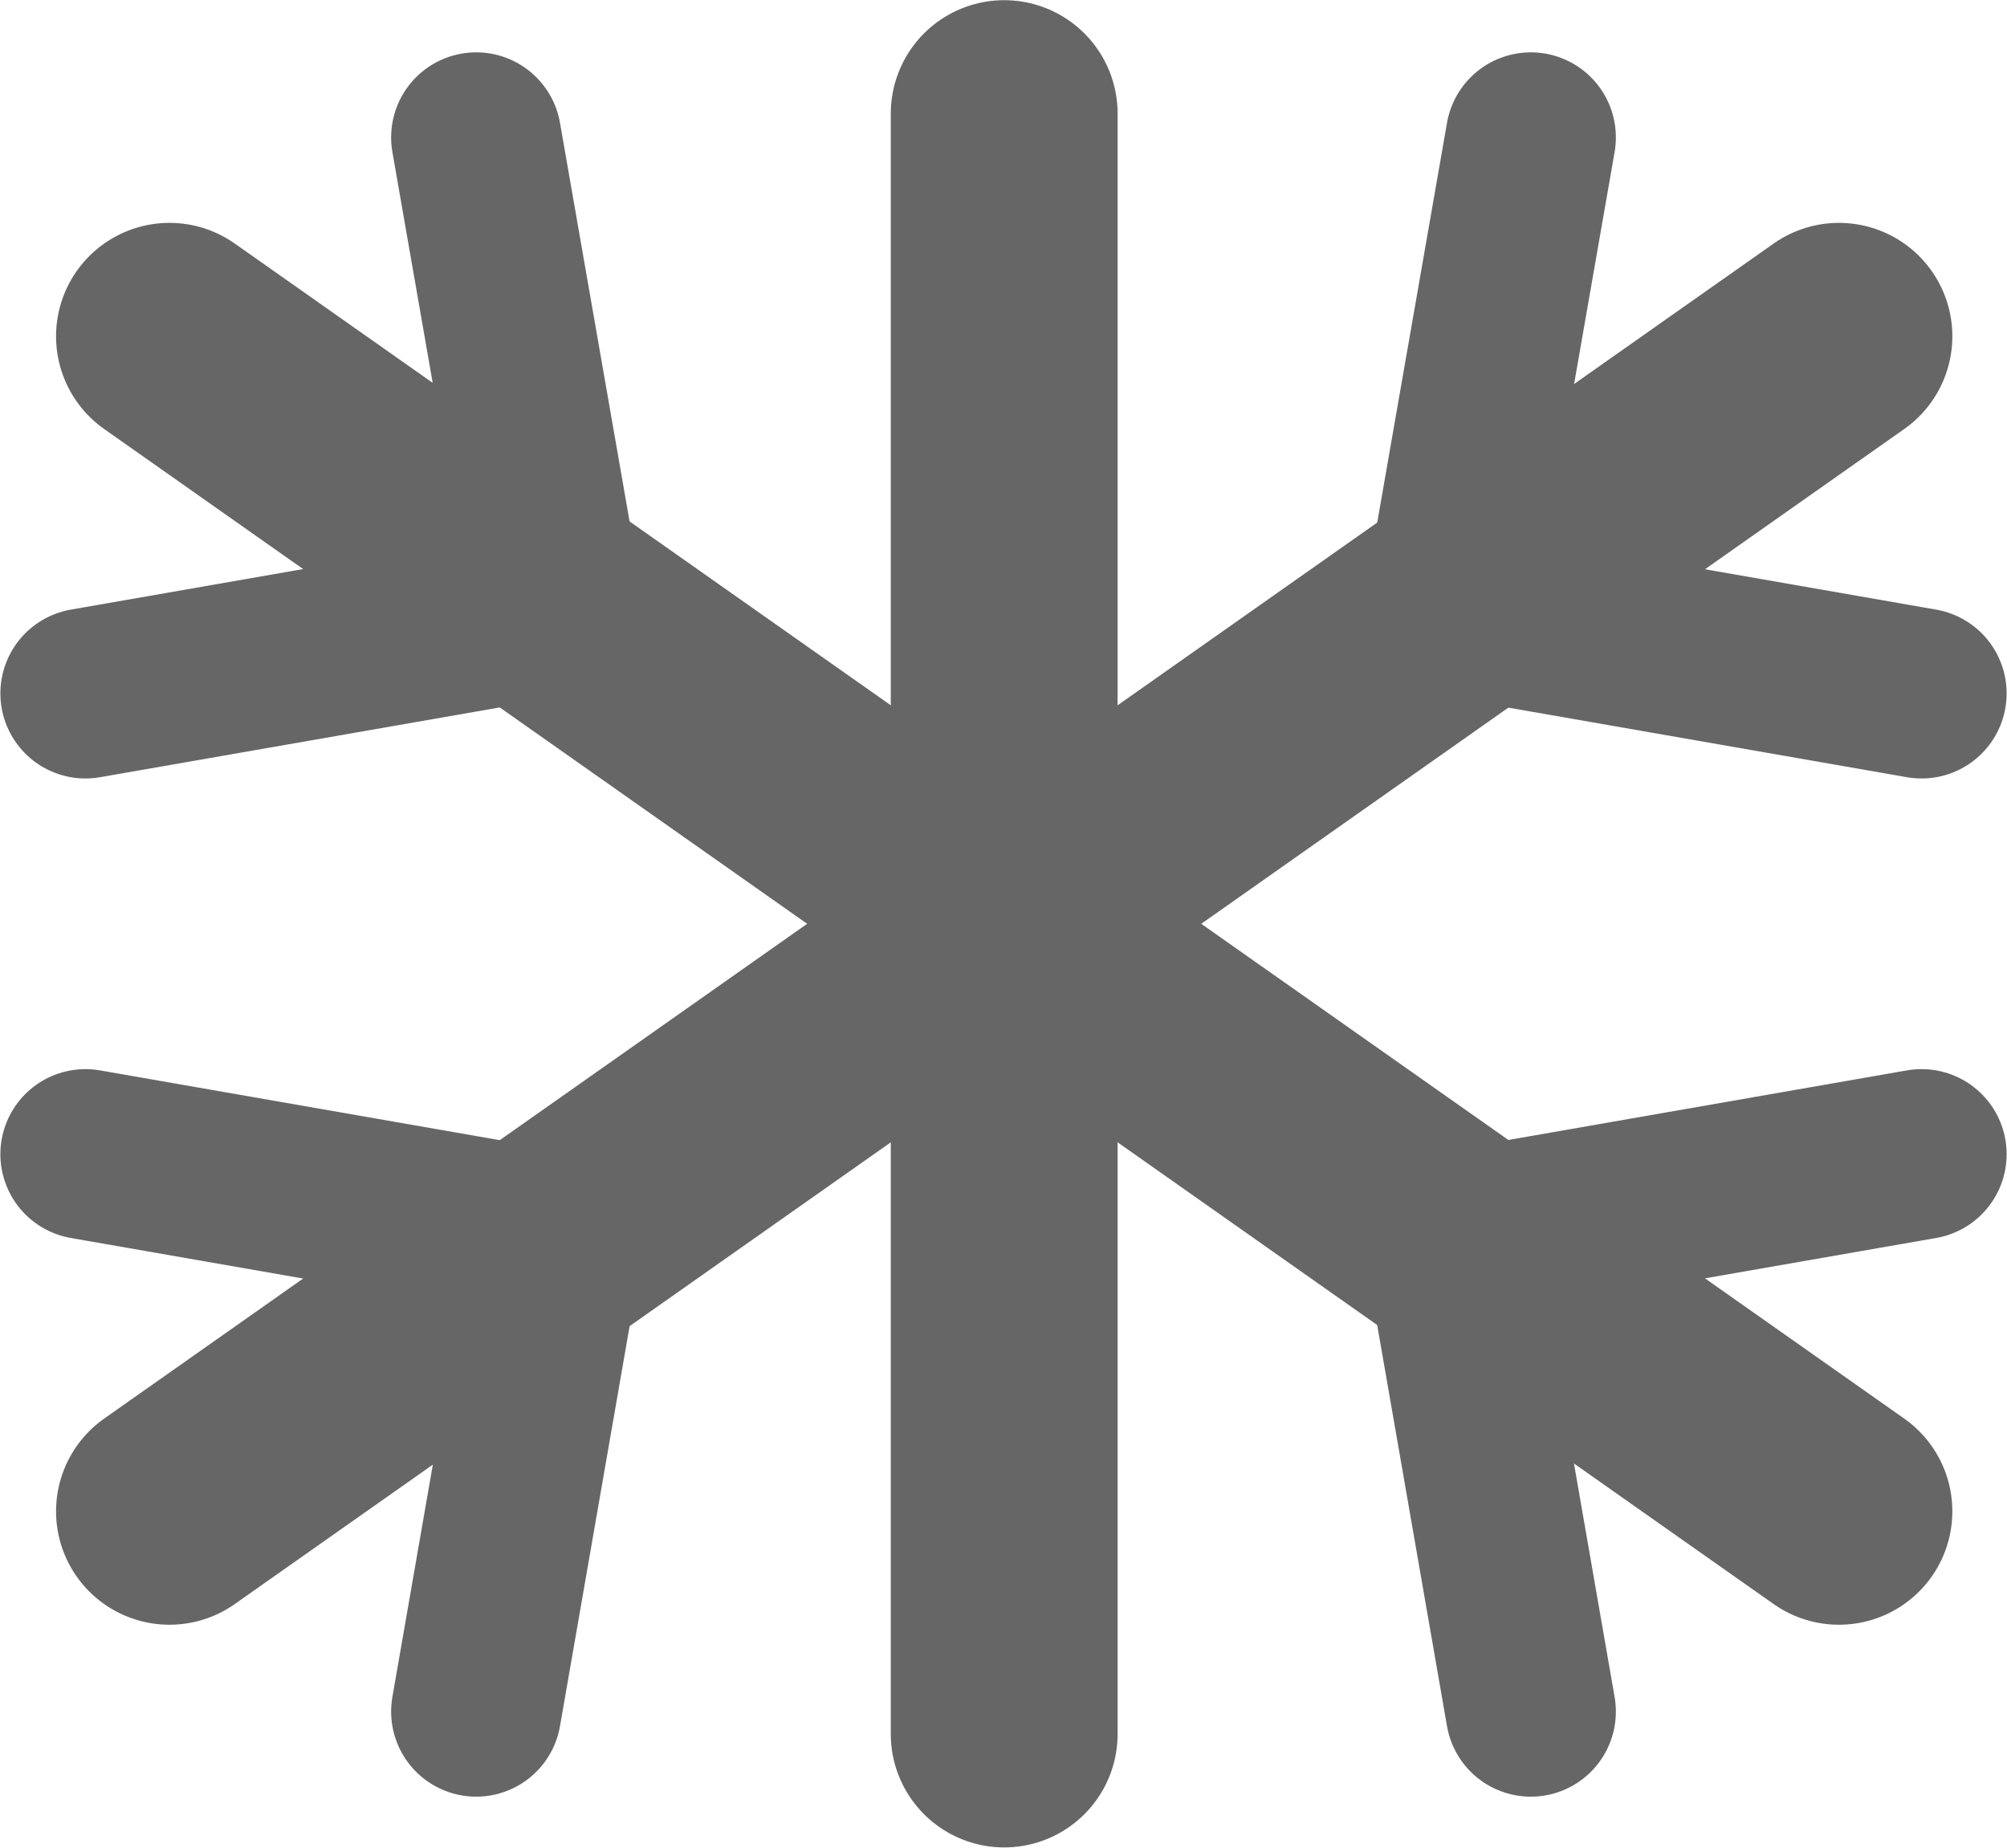 <?xml version="1.0" encoding="UTF-8"?>
<!DOCTYPE svg PUBLIC "-//W3C//DTD SVG 1.1//EN" "http://www.w3.org/Graphics/SVG/1.1/DTD/svg11.dtd">
<!-- Creator: CorelDRAW Home & Student X7 -->
<svg xmlns="http://www.w3.org/2000/svg" xml:space="preserve" width="20mm" height="18.412mm" version="1.1" style="shape-rendering:geometricPrecision; text-rendering:geometricPrecision; image-rendering:optimizeQuality; fill-rule:evenodd; clip-rule:evenodd"
viewBox="0 0 1433 1319"
 xmlns:xlink="http://www.w3.org/1999/xlink">
 <defs>
  <style type="text/css">
   <![CDATA[
    .str0 {stroke:#666666;stroke-width:161.958;stroke-linecap:round;stroke-linejoin:round}
    .str1 {stroke:#666666;stroke-width:121.468;stroke-linecap:round;stroke-linejoin:round}
    .fil0 {fill:none}
   ]]>
  </style>
 </defs>
 <g id="Icons">
  <g id="_764459360">
   <line class="fil0 str0" x1="717" y1="81" x2="717" y2= "1238" />
   <g>
    <line class="fil0 str0" x1="1313" y1="240" x2="121" y2= "1079" />
    <polyline class="fil0 str1" points="1093,98 1034,436 1372,495 "/>
    <polyline class="fil0 str1" points="340,1222 399,883 61,824 "/>
   </g>
   <g>
    <line class="fil0 str0" x1="121" y1="240" x2="1313" y2= "1079" />
    <polyline class="fil0 str1" points="340,98 399,436 61,495 "/>
    <polyline class="fil0 str1" points="1093,1222 1034,883 1372,824 "/>
   </g>
  </g>
 </g>
</svg>
